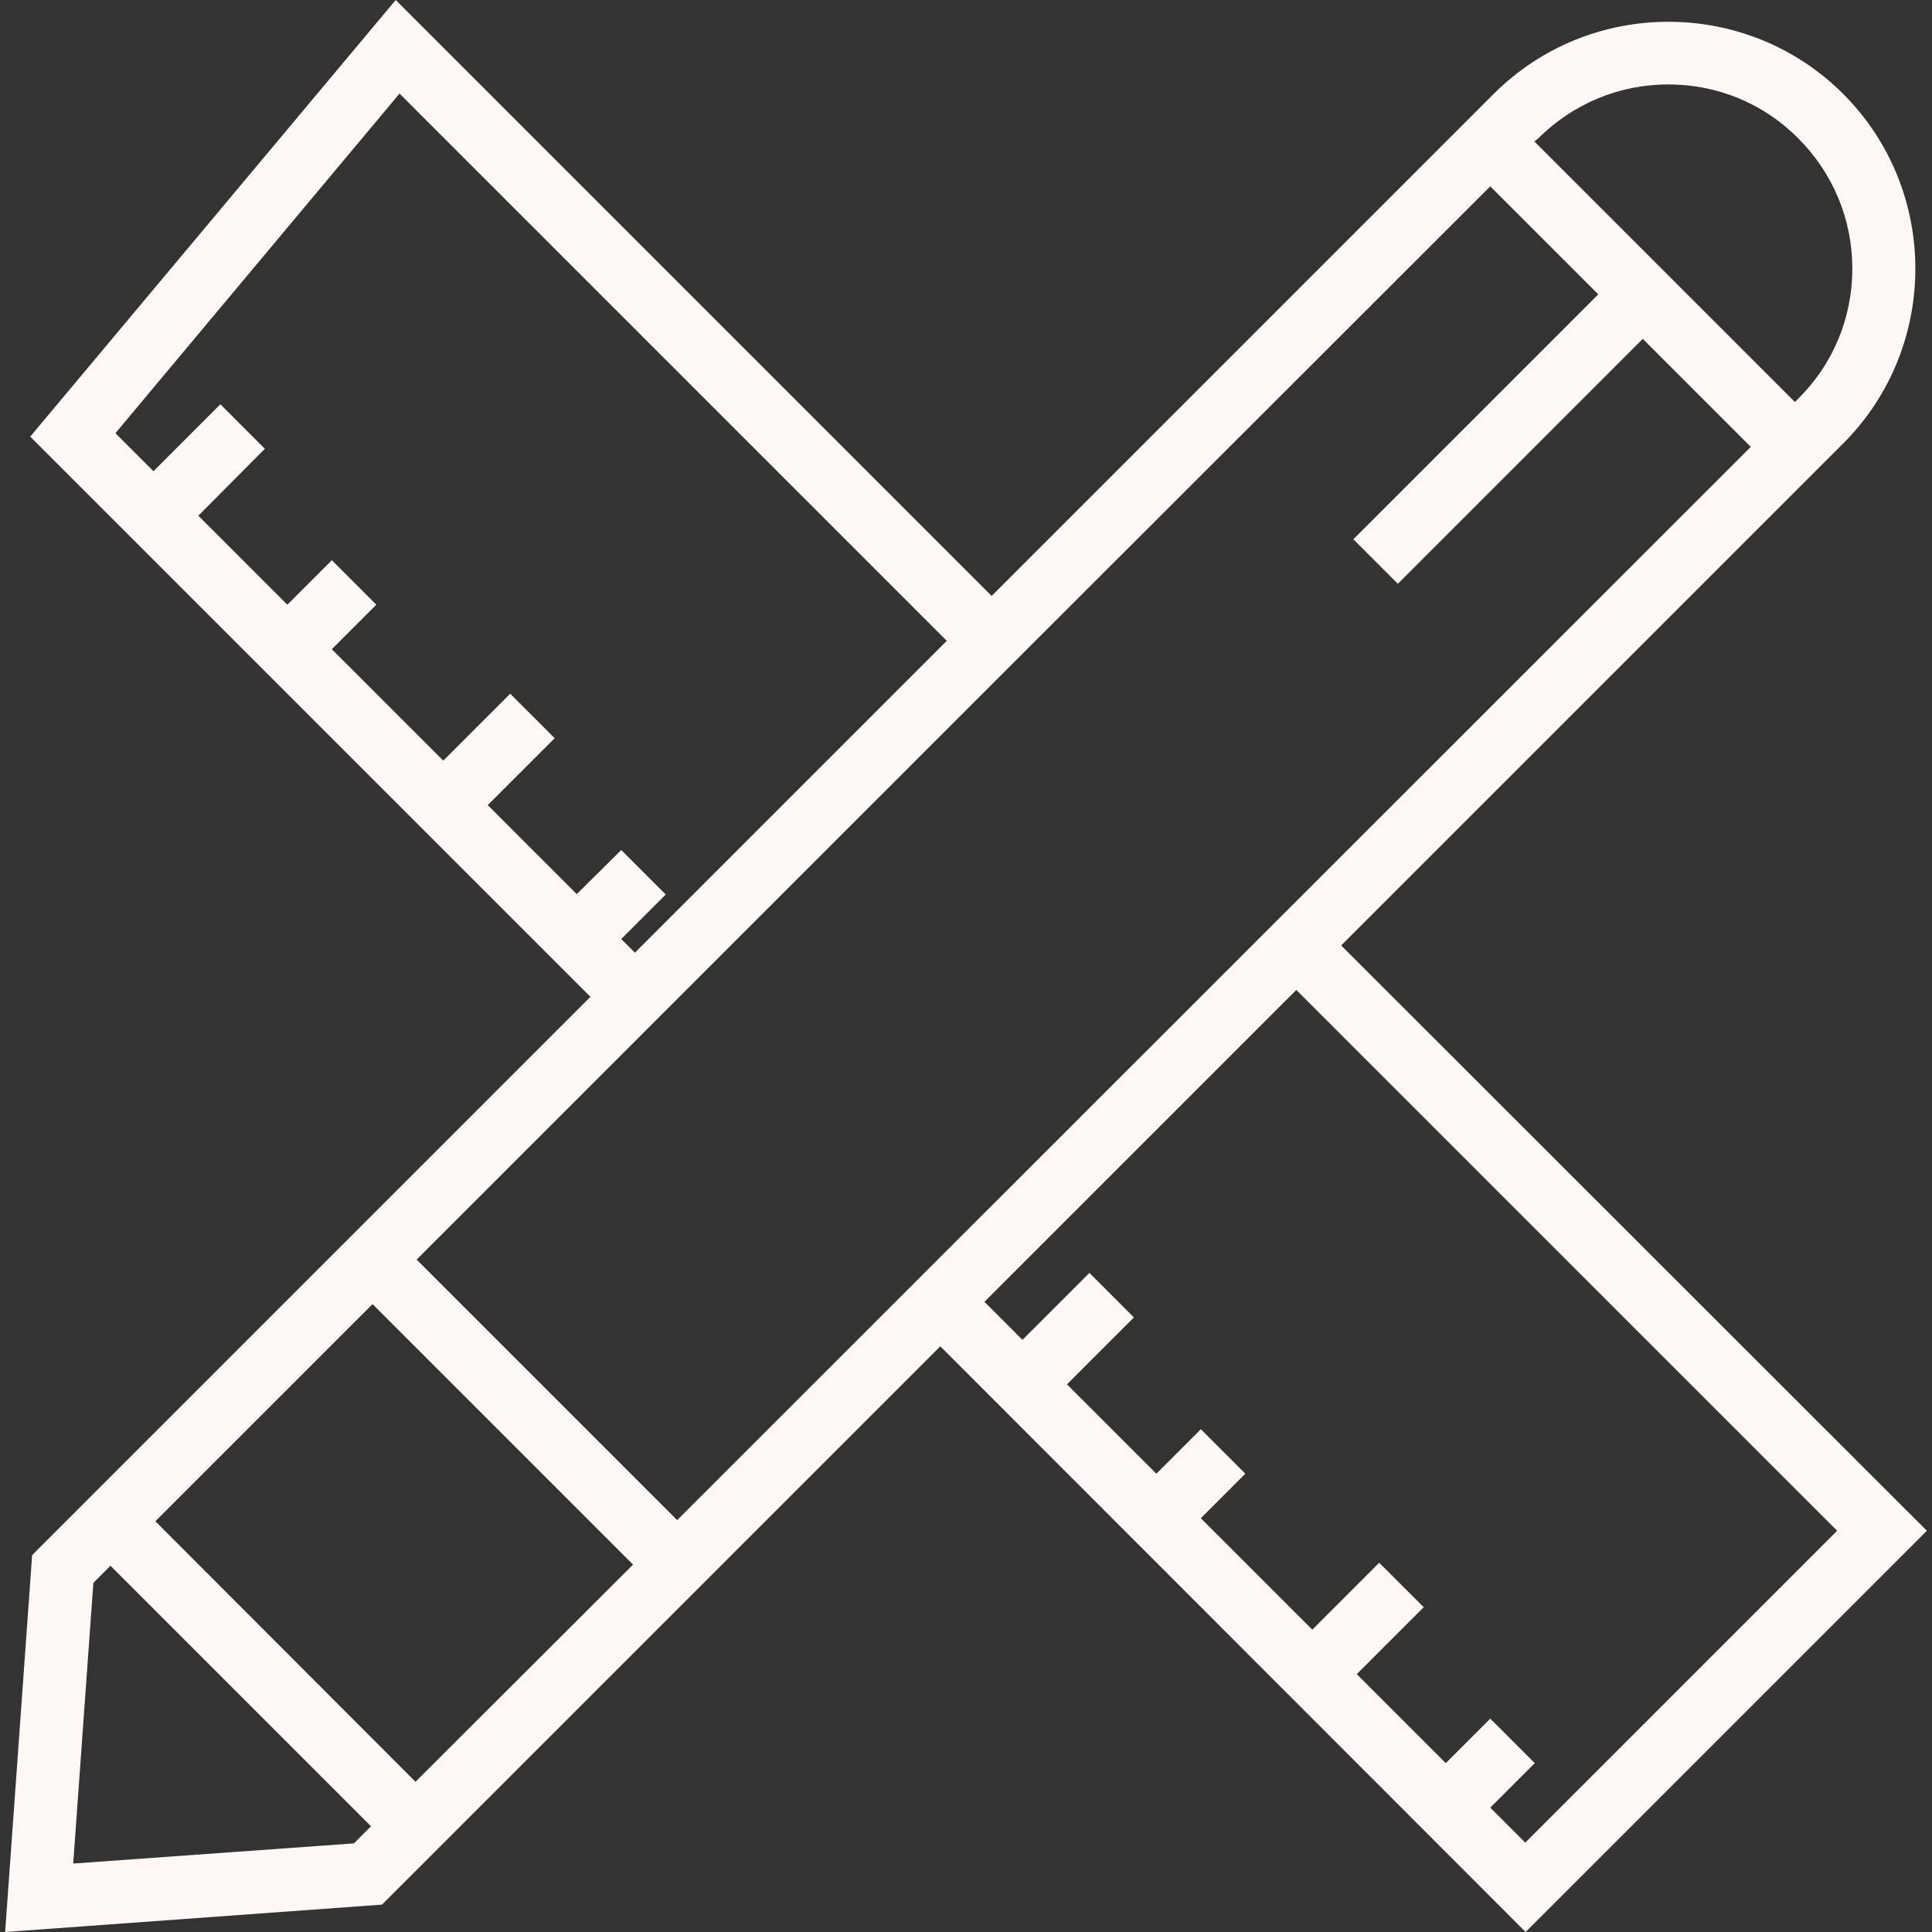 <?xml version="1.0"?>
<svg xmlns="http://www.w3.org/2000/svg" xmlns:xlink="http://www.w3.org/1999/xlink" version="1.1" id="Capa_1" x="0px" y="0px" viewBox="0 0 508 508" style="enable-background:new 0 0 508 508;" xml:space="preserve" width="512px" height="512px"><rect x="0" y="0" width="508" height="508" fill="#333333" stroke="none"/><g><g>
	<g>
		<path d="M352.65,248.6l132-132c25.3-25.3,25.3-66.6,0-91.9s-66.6-25.3-91.9,0l-132,132L104.05,0L7.95,114.8l147.3,147.3    L10.65,406.7l-2.2,2.2L1.35,508l99.1-7.2L247.25,354l153.9,154l105.5-105.5L352.65,248.6z M404.45,36.4    c9.1-9.1,21.3-14.2,34.2-14.2s25.1,5,34.2,14.2c9.1,9.1,14.2,21.3,14.2,34.2c0,12.9-5,25.1-14.2,34.2l-0.9,0.9l-68.5-68.5    L404.45,36.4z M151.65,235.1l-23.4-23.4l17.6-17.6l-11.7-11.7l-17.6,17.6l-29.3-29.3l11.7-11.7l-11.7-11.7L75.55,159l-23.4-23.4    l17.5-17.6l-11.7-11.7l-17.6,17.6l-10-10l74.7-89.3l143.9,143.9l-82,82l-3.6-3.6l11.7-11.7l-11.7-11.7L151.65,235.1z M93.05,484.7    l-73.8,5.3l5.3-73.8l4.5-4.5l68.5,68.5L93.05,484.7z M109.25,468.5L40.85,400l57.1-57.1l68.5,68.5L109.25,468.5z M178.05,399.7    l-68.5-68.5l109-109l53.9-53.9L391.85,49l28.4,28.4l-64.4,64.4l11.7,11.7l64.4-64.4l28.4,28.4L178.05,399.7z M401.05,484.5    l-9.2-9.2l11.7-11.7l-11.7-11.7l-11.7,11.7l-23.4-23.4l17.6-17.6l-11.7-11.7l-17.6,17.6l-29.3-29.3l11.7-11.7l-11.7-11.7    l-11.7,11.7l-23.5-23.5l17.6-17.6l-11.7-11.7l-17.6,17.6l-10-10l82-82l142.2,142.2L401.05,484.5z" data-original="#000000" class="active-path" data-old_color="#fff7f5" fill="#fff7f5"/>
	</g>
</g></g> </svg>
